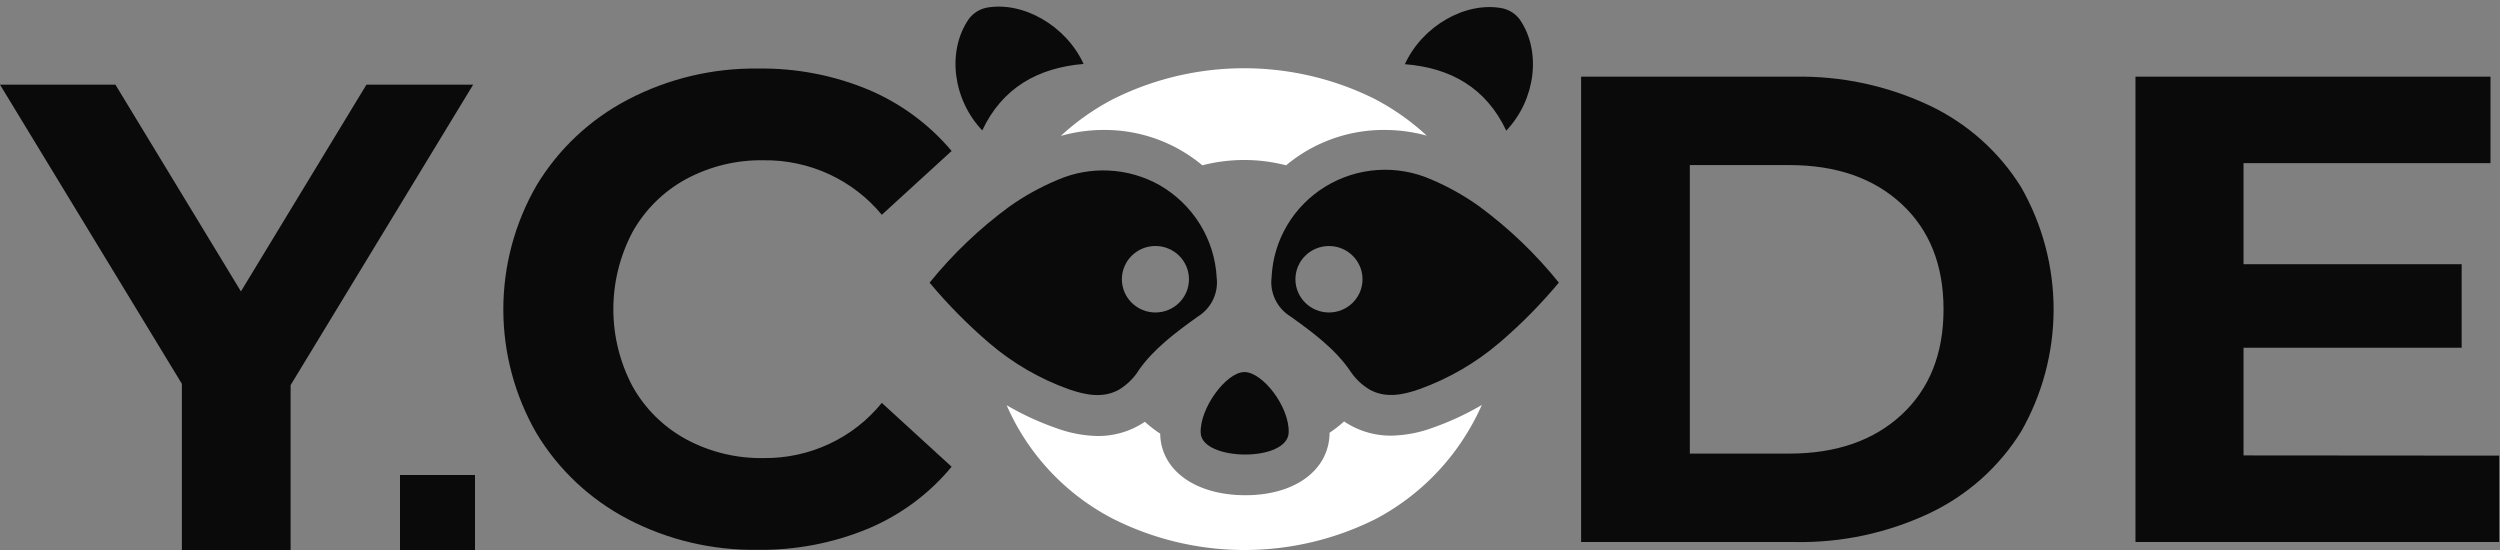 <svg xmlns="http://www.w3.org/2000/svg" width="100" height="22" fill="none">
  <rect width="100%" height="100%" fill="#808080" stroke="none"/>
  <g clip-path="url(#a)">
    <path fill="#0B0A0A" d="M25.113 20.764c-1.512-.79-2.775-1.976-3.651-3.43-.871-1.51-1.329-3.22-1.329-4.959 0-1.739.458-3.449 1.329-4.959.876-1.454 2.139-2.64 3.651-3.43 1.608-.842 3.403-1.27 5.221-1.244 1.516-.021 3.019.268 4.416.851 1.284.545 2.421 1.383 3.315 2.446l-2.792 2.553c-.571-.692-1.293-1.247-2.111-1.625-.818-.377-1.712-.567-2.614-.556-1.087-.019-2.16.242-3.114.758-.898.491-1.638 1.224-2.134 2.114-.503.952-.766 2.01-.766 3.084 0 1.074.263 2.133.766 3.084.496.89 1.236 1.623 2.134 2.114.954.516 2.027.777 3.114.758.905.01 1.8-.183 2.619-.565.819-.382 1.539-.944 2.106-1.642l2.792 2.553c-.891 1.079-2.034 1.927-3.329 2.473-1.402.582-2.91.871-4.429.851-1.808.028-3.595-.394-5.195-1.228ZM63.244 3.068h8.537c1.87-.037 3.722.359 5.41 1.157 1.507.717 2.774 1.847 3.651 3.257.853 1.492 1.302 3.178 1.302 4.892 0 1.715-.449 3.401-1.302 4.893-.877 1.41-2.144 2.541-3.651 3.257-1.688.798-3.54 1.194-5.41 1.157h-8.537V3.068Zm8.322 15.076c1.879 0 3.378-.518 4.497-1.556 1.119-1.037 1.678-2.442 1.678-4.215 0-1.773-.559-3.177-1.678-4.214-1.119-1.037-2.617-1.556-4.497-1.556h-3.973v11.54h3.973Zm28.403.08v3.457H85.419V3.068h14.201v3.457h-9.879v4.042h8.725v3.342h-8.725v4.308l10.228.008ZM60.251 5.227c-.805-1.71-2.22-2.515-4.056-2.659.703-1.537 2.438-2.523 3.903-2.236.278.061.524.22.693.447.865 1.255.652 3.185-.54 4.448ZM51.547 17.299c-.04 1.199-3.466 1.146-3.519.024-.048-.984 1.017-2.436 1.745-2.441.728-.005 1.807 1.383 1.774 2.417ZM43.344 2.558c-1.836.154-3.256.96-4.054 2.659-1.195-1.263-1.412-3.191-.537-4.459.169-.226.415-.385.693-.447 1.46-.277 3.195.71 3.898 2.247Z"/>
    <path fill="#fff" d="M57.336 17.099c-.541.205-1.115.316-1.694.327-.67.003-1.325-.195-1.879-.569-.181.165-.375.316-.58.452v.056c-.048 1.46-1.401 2.444-3.366 2.444s-3.34-.963-3.407-2.393a.569.569 0 0 1 0-.069c-.217-.142-.423-.301-.615-.476-.554.374-1.209.572-1.879.569-.58-.011-1.154-.122-1.697-.327-.679-.238-1.332-.541-1.952-.904.163.378.352.744.566 1.095.883 1.461 2.156 2.652 3.678 3.443C46.144 21.571 47.949 22 49.78 22c1.831 0 3.637-.429 5.269-1.252 1.511-.805 2.774-2 3.654-3.459.214-.35.404-.715.569-1.09-.615.361-1.263.663-1.936.901ZM55.032 3.98c-1.632-.822-3.438-1.25-5.269-1.25-1.831 0-3.636.428-5.269 1.25-.749.394-1.442.884-2.062 1.457.56-.159 1.141-.239 1.724-.239 1.441-.007 2.837.494 3.938 1.415 1.099-.284 2.252-.284 3.35 0 1.101-.921 2.497-1.422 3.938-1.415.571 0 1.139.077 1.689.229-.614-.568-1.299-1.055-2.04-1.446Z"/>
    <path fill="#0B0A0A" fill-rule="evenodd" d="M45.54 14.823c.591-.859 1.501-1.537 2.368-2.156.263-.161.474-.394.609-.669.135-.276.187-.584.151-.889-.04-.758-.27-1.494-.67-2.141-.4-.647-.957-1.185-1.62-1.565-.62-.348-1.313-.547-2.024-.581-.711-.035-1.421.096-2.072.382-.676.284-1.318.64-1.914 1.064-1.189.873-2.259 1.895-3.184 3.039.728.871 1.528 1.681 2.392 2.42.934.8 2.007 1.423 3.168 1.84.738.258 1.404.356 2.008.024.319-.192.589-.454.789-.766Zm2.019-3.653c0 .734-.601 1.329-1.342 1.329-.741 0-1.342-.595-1.342-1.329 0-.734.601-1.33 1.342-1.33.741 0 1.342.595 1.342 1.33Zm12.4 2.555c.866-.738 1.667-1.547 2.395-2.42-.928-1.153-2.003-2.181-3.197-3.06-.592-.422-1.23-.779-1.901-1.064-.676-.299-1.415-.429-2.154-.381-.739.049-1.454.276-2.084.661-.63.385-1.156.917-1.531 1.548-.375.632-.589 1.345-.623 2.078-.039.307.012.62.147.899.135.28.349.515.615.677.87.62 1.78 1.298 2.368 2.156.201.312.472.575.792.766.601.332 1.267.242 2.005-.024 1.159-.418 2.233-1.04 3.168-1.837ZM54.501 11.17c0 .734-.601 1.329-1.342 1.329-.741 0-1.342-.595-1.342-1.329 0-.734.601-1.329 1.342-1.329.741 0 1.342.595 1.342 1.329Z" clip-rule="evenodd"/>
    <path fill="#0B0A0A" d="M16 19h3v3h-3zm-4.376-3.594V22H7.275v-6.647L0 3.387h4.617l5.02 8.269 5.02-8.269h4.269l-7.302 12.018Z"/>
  </g>
  <defs>
    <clipPath id="a">
      <path fill="#fff" d="M0 0h100v22H0z"/>
    </clipPath>
  </defs>
</svg>
